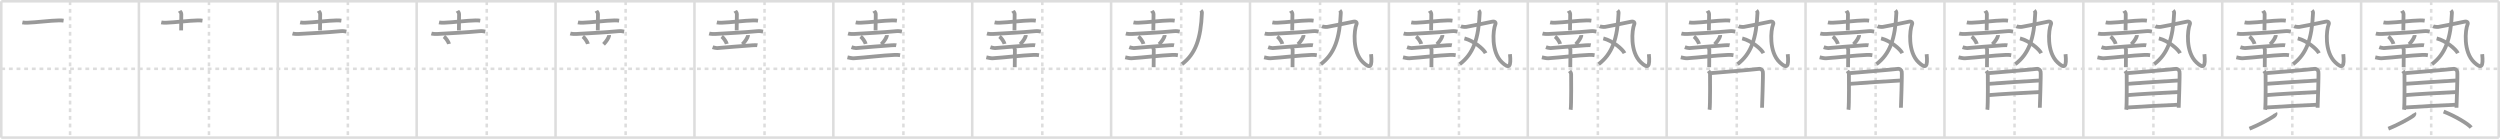 <svg width="1962px" height="109px" viewBox="0 0 1962 109" xmlns="http://www.w3.org/2000/svg" xmlns:xlink="http://www.w3.org/1999/xlink" xml:space="preserve" version="1.1" baseProfile="full">
<line x1="1" y1="1" x2="1961" y2="1" style="stroke:#ddd;stroke-width:2"></line>
<line x1="1" y1="1" x2="1" y2="108" style="stroke:#ddd;stroke-width:2"></line>
<line x1="1" y1="108" x2="1961" y2="108" style="stroke:#ddd;stroke-width:2"></line>
<line x1="1961" y1="1" x2="1961" y2="108" style="stroke:#ddd;stroke-width:2"></line>
<line x1="109" y1="1" x2="109" y2="108" style="stroke:#ddd;stroke-width:2"></line>
<line x1="218" y1="1" x2="218" y2="108" style="stroke:#ddd;stroke-width:2"></line>
<line x1="327" y1="1" x2="327" y2="108" style="stroke:#ddd;stroke-width:2"></line>
<line x1="436" y1="1" x2="436" y2="108" style="stroke:#ddd;stroke-width:2"></line>
<line x1="545" y1="1" x2="545" y2="108" style="stroke:#ddd;stroke-width:2"></line>
<line x1="654" y1="1" x2="654" y2="108" style="stroke:#ddd;stroke-width:2"></line>
<line x1="763" y1="1" x2="763" y2="108" style="stroke:#ddd;stroke-width:2"></line>
<line x1="872" y1="1" x2="872" y2="108" style="stroke:#ddd;stroke-width:2"></line>
<line x1="981" y1="1" x2="981" y2="108" style="stroke:#ddd;stroke-width:2"></line>
<line x1="1090" y1="1" x2="1090" y2="108" style="stroke:#ddd;stroke-width:2"></line>
<line x1="1199" y1="1" x2="1199" y2="108" style="stroke:#ddd;stroke-width:2"></line>
<line x1="1308" y1="1" x2="1308" y2="108" style="stroke:#ddd;stroke-width:2"></line>
<line x1="1417" y1="1" x2="1417" y2="108" style="stroke:#ddd;stroke-width:2"></line>
<line x1="1526" y1="1" x2="1526" y2="108" style="stroke:#ddd;stroke-width:2"></line>
<line x1="1635" y1="1" x2="1635" y2="108" style="stroke:#ddd;stroke-width:2"></line>
<line x1="1744" y1="1" x2="1744" y2="108" style="stroke:#ddd;stroke-width:2"></line>
<line x1="1853" y1="1" x2="1853" y2="108" style="stroke:#ddd;stroke-width:2"></line>
<line x1="1" y1="54" x2="1961" y2="54" style="stroke:#ddd;stroke-width:2;stroke-dasharray:3 3"></line>
<line x1="55" y1="1" x2="55" y2="108" style="stroke:#ddd;stroke-width:2;stroke-dasharray:3 3"></line>
<line x1="164" y1="1" x2="164" y2="108" style="stroke:#ddd;stroke-width:2;stroke-dasharray:3 3"></line>
<line x1="273" y1="1" x2="273" y2="108" style="stroke:#ddd;stroke-width:2;stroke-dasharray:3 3"></line>
<line x1="382" y1="1" x2="382" y2="108" style="stroke:#ddd;stroke-width:2;stroke-dasharray:3 3"></line>
<line x1="491" y1="1" x2="491" y2="108" style="stroke:#ddd;stroke-width:2;stroke-dasharray:3 3"></line>
<line x1="600" y1="1" x2="600" y2="108" style="stroke:#ddd;stroke-width:2;stroke-dasharray:3 3"></line>
<line x1="709" y1="1" x2="709" y2="108" style="stroke:#ddd;stroke-width:2;stroke-dasharray:3 3"></line>
<line x1="818" y1="1" x2="818" y2="108" style="stroke:#ddd;stroke-width:2;stroke-dasharray:3 3"></line>
<line x1="927" y1="1" x2="927" y2="108" style="stroke:#ddd;stroke-width:2;stroke-dasharray:3 3"></line>
<line x1="1036" y1="1" x2="1036" y2="108" style="stroke:#ddd;stroke-width:2;stroke-dasharray:3 3"></line>
<line x1="1145" y1="1" x2="1145" y2="108" style="stroke:#ddd;stroke-width:2;stroke-dasharray:3 3"></line>
<line x1="1254" y1="1" x2="1254" y2="108" style="stroke:#ddd;stroke-width:2;stroke-dasharray:3 3"></line>
<line x1="1363" y1="1" x2="1363" y2="108" style="stroke:#ddd;stroke-width:2;stroke-dasharray:3 3"></line>
<line x1="1472" y1="1" x2="1472" y2="108" style="stroke:#ddd;stroke-width:2;stroke-dasharray:3 3"></line>
<line x1="1581" y1="1" x2="1581" y2="108" style="stroke:#ddd;stroke-width:2;stroke-dasharray:3 3"></line>
<line x1="1690" y1="1" x2="1690" y2="108" style="stroke:#ddd;stroke-width:2;stroke-dasharray:3 3"></line>
<line x1="1799" y1="1" x2="1799" y2="108" style="stroke:#ddd;stroke-width:2;stroke-dasharray:3 3"></line>
<line x1="1908" y1="1" x2="1908" y2="108" style="stroke:#ddd;stroke-width:2;stroke-dasharray:3 3"></line>
<path d="M17.55,17.6c1.02,0.22,2.88,0.25,3.9,0.22c7.23-0.25,17.89-1.69,24.89-1.81c1.7-0.03,2.71,0.1,3.56,0.21" style="fill:none;stroke:#999;stroke-width:3"></path>

<path d="M126.55,17.6c1.02,0.22,2.88,0.25,3.9,0.22c7.23-0.25,17.89-1.69,24.89-1.81c1.7-0.03,2.71,0.1,3.56,0.21" style="fill:none;stroke:#999;stroke-width:3"></path>
<path d="M140.98,8.52c0.09,0.17,1.31,1.38,1.31,2.44c0,6.95-0.14,11.15-0.14,12.9" style="fill:none;stroke:#999;stroke-width:3"></path>

<path d="M235.55,17.6c1.02,0.22,2.88,0.25,3.9,0.22c7.23-0.25,17.89-1.69,24.89-1.81c1.7-0.03,2.71,0.1,3.56,0.21" style="fill:none;stroke:#999;stroke-width:3"></path>
<path d="M249.98,8.52c0.09,0.17,1.31,1.38,1.31,2.44c0,6.95-0.14,11.15-0.14,12.9" style="fill:none;stroke:#999;stroke-width:3"></path>
<path d="M229.56,26.31c1.25,0.35,3.54,0.41,4.79,0.35c11.9-0.66,21.9-1.16,33.11-2.2c2.08-0.19,3.33,0.16,4.38,0.34" style="fill:none;stroke:#999;stroke-width:3"></path>

<path d="M344.55,17.6c1.02,0.22,2.88,0.25,3.9,0.22c7.23-0.25,17.89-1.69,24.89-1.81c1.7-0.03,2.71,0.1,3.56,0.21" style="fill:none;stroke:#999;stroke-width:3"></path>
<path d="M358.98,8.52c0.09,0.17,1.31,1.38,1.31,2.44c0,6.95-0.14,11.15-0.14,12.9" style="fill:none;stroke:#999;stroke-width:3"></path>
<path d="M338.56,26.31c1.25,0.35,3.54,0.41,4.79,0.35c11.9-0.66,21.9-1.16,33.11-2.2c2.08-0.19,3.33,0.16,4.38,0.34" style="fill:none;stroke:#999;stroke-width:3"></path>
<path d="M348.39,28.63c1.41,1.03,3.64,4.24,3.99,5.84" style="fill:none;stroke:#999;stroke-width:3"></path>

<path d="M453.55,17.6c1.02,0.22,2.88,0.25,3.9,0.22c7.23-0.25,17.89-1.69,24.89-1.81c1.7-0.03,2.71,0.1,3.56,0.21" style="fill:none;stroke:#999;stroke-width:3"></path>
<path d="M467.98,8.52c0.09,0.17,1.31,1.38,1.31,2.44c0,6.95-0.14,11.15-0.14,12.9" style="fill:none;stroke:#999;stroke-width:3"></path>
<path d="M447.56,26.31c1.25,0.35,3.54,0.41,4.79,0.35c11.9-0.66,21.9-1.16,33.11-2.2c2.08-0.19,3.33,0.16,4.38,0.34" style="fill:none;stroke:#999;stroke-width:3"></path>
<path d="M457.39,28.63c1.41,1.03,3.64,4.24,3.99,5.84" style="fill:none;stroke:#999;stroke-width:3"></path>
<path d="M477.99,27.53c0.01,0.16,0.02,0.41-0.02,0.64c-0.27,1.34-1.81,4.02-4.31,6.6" style="fill:none;stroke:#999;stroke-width:3"></path>

<path d="M562.55,17.6c1.02,0.22,2.88,0.25,3.9,0.22c7.23-0.25,17.89-1.69,24.89-1.81c1.7-0.03,2.71,0.1,3.56,0.21" style="fill:none;stroke:#999;stroke-width:3"></path>
<path d="M576.98,8.52c0.09,0.17,1.31,1.38,1.31,2.44c0,6.95-0.14,11.15-0.14,12.9" style="fill:none;stroke:#999;stroke-width:3"></path>
<path d="M556.56,26.31c1.25,0.35,3.54,0.41,4.79,0.35c11.9-0.66,21.9-1.16,33.11-2.2c2.08-0.19,3.33,0.16,4.38,0.34" style="fill:none;stroke:#999;stroke-width:3"></path>
<path d="M566.39,28.63c1.41,1.03,3.64,4.24,3.99,5.84" style="fill:none;stroke:#999;stroke-width:3"></path>
<path d="M586.99,27.53c0.01,0.16,0.02,0.41-0.02,0.64c-0.27,1.34-1.81,4.02-4.31,6.6" style="fill:none;stroke:#999;stroke-width:3"></path>
<path d="M559.25,37.04c0.65,0.23,2.87,0.75,3.52,0.71C569.5,37.25,583.0,36,590.53,35.53c1.07-0.07,3.33-0.14,3.87-0.03" style="fill:none;stroke:#999;stroke-width:3"></path>

<path d="M671.55,17.6c1.02,0.22,2.88,0.25,3.9,0.22c7.23-0.25,17.89-1.69,24.89-1.81c1.7-0.03,2.71,0.1,3.56,0.21" style="fill:none;stroke:#999;stroke-width:3"></path>
<path d="M685.98,8.52c0.09,0.17,1.31,1.38,1.31,2.44c0,6.95-0.14,11.15-0.14,12.9" style="fill:none;stroke:#999;stroke-width:3"></path>
<path d="M665.56,26.31c1.25,0.35,3.54,0.41,4.79,0.35c11.9-0.66,21.9-1.16,33.11-2.2c2.08-0.19,3.33,0.16,4.38,0.34" style="fill:none;stroke:#999;stroke-width:3"></path>
<path d="M675.39,28.63c1.41,1.03,3.64,4.24,3.99,5.84" style="fill:none;stroke:#999;stroke-width:3"></path>
<path d="M695.99,27.53c0.01,0.16,0.02,0.41-0.02,0.64c-0.27,1.34-1.81,4.02-4.31,6.6" style="fill:none;stroke:#999;stroke-width:3"></path>
<path d="M668.25,37.04c0.65,0.23,2.87,0.75,3.52,0.71C678.5,37.25,692.0,36,699.53,35.53c1.07-0.07,3.33-0.14,3.87-0.03" style="fill:none;stroke:#999;stroke-width:3"></path>
<path d="M665.08,44.98c1.15,0.26,3.76,0.84,4.9,0.76c9.65-0.64,22.53-2.26,32.41-2.67c1.91-0.08,3.06,0.12,4.02,0.26" style="fill:none;stroke:#999;stroke-width:3"></path>

<path d="M780.55,17.6c1.02,0.22,2.88,0.25,3.9,0.22c7.23-0.25,17.89-1.69,24.89-1.81c1.7-0.03,2.71,0.1,3.56,0.21" style="fill:none;stroke:#999;stroke-width:3"></path>
<path d="M794.98,8.52c0.09,0.17,1.31,1.38,1.31,2.44c0,6.95-0.14,11.15-0.14,12.9" style="fill:none;stroke:#999;stroke-width:3"></path>
<path d="M774.56,26.31c1.25,0.35,3.54,0.41,4.79,0.35c11.9-0.66,21.9-1.16,33.11-2.2c2.08-0.19,3.33,0.16,4.38,0.34" style="fill:none;stroke:#999;stroke-width:3"></path>
<path d="M784.39,28.63c1.41,1.03,3.64,4.24,3.99,5.84" style="fill:none;stroke:#999;stroke-width:3"></path>
<path d="M804.99,27.53c0.01,0.16,0.02,0.41-0.02,0.64c-0.27,1.34-1.81,4.02-4.31,6.6" style="fill:none;stroke:#999;stroke-width:3"></path>
<path d="M777.25,37.04c0.65,0.23,2.87,0.75,3.52,0.71C787.5,37.25,801.0,36,808.53,35.53c1.07-0.07,3.33-0.14,3.87-0.03" style="fill:none;stroke:#999;stroke-width:3"></path>
<path d="M774.08,44.98c1.15,0.26,3.76,0.84,4.9,0.76c9.65-0.64,22.53-2.26,32.41-2.67c1.91-0.08,3.06,0.12,4.02,0.26" style="fill:none;stroke:#999;stroke-width:3"></path>
<path d="M795.39,37.01c0.33,0.24,1.02,1.32,1.09,1.8c0.07,0.48-0.04,10.93-0.11,13.92" style="fill:none;stroke:#999;stroke-width:3"></path>

<path d="M889.55,17.6c1.02,0.22,2.88,0.25,3.9,0.22c7.23-0.25,17.89-1.69,24.89-1.81c1.7-0.03,2.71,0.1,3.56,0.21" style="fill:none;stroke:#999;stroke-width:3"></path>
<path d="M903.98,8.52c0.09,0.17,1.31,1.38,1.31,2.44c0,6.95-0.14,11.15-0.14,12.9" style="fill:none;stroke:#999;stroke-width:3"></path>
<path d="M883.56,26.31c1.25,0.35,3.54,0.41,4.79,0.35c11.9-0.66,21.9-1.16,33.11-2.2c2.08-0.19,3.33,0.16,4.38,0.34" style="fill:none;stroke:#999;stroke-width:3"></path>
<path d="M893.39,28.63c1.41,1.03,3.64,4.24,3.99,5.84" style="fill:none;stroke:#999;stroke-width:3"></path>
<path d="M913.99,27.53c0.01,0.16,0.02,0.41-0.02,0.64c-0.27,1.34-1.81,4.02-4.31,6.6" style="fill:none;stroke:#999;stroke-width:3"></path>
<path d="M886.25,37.04c0.65,0.23,2.87,0.75,3.52,0.71C896.5,37.25,910.0,36,917.53,35.53c1.07-0.07,3.33-0.14,3.87-0.03" style="fill:none;stroke:#999;stroke-width:3"></path>
<path d="M883.08,44.98c1.15,0.26,3.76,0.84,4.9,0.76c9.65-0.64,22.53-2.26,32.41-2.67c1.91-0.08,3.06,0.12,4.02,0.26" style="fill:none;stroke:#999;stroke-width:3"></path>
<path d="M904.39,37.01c0.33,0.24,1.02,1.32,1.09,1.8c0.07,0.48-0.04,10.93-0.11,13.92" style="fill:none;stroke:#999;stroke-width:3"></path>
<path d="M942.44,8.18c0.34,0.36,0.85,1.15,0.83,1.8c-0.87,20.58-5.01,32.27-15.66,40.37" style="fill:none;stroke:#999;stroke-width:3"></path>

<path d="M998.55,17.6c1.02,0.22,2.88,0.25,3.9,0.22c7.23-0.25,17.89-1.69,24.89-1.81c1.7-0.03,2.71,0.1,3.56,0.21" style="fill:none;stroke:#999;stroke-width:3"></path>
<path d="M1012.98,8.52c0.09,0.17,1.31,1.38,1.31,2.44c0,6.95-0.14,11.15-0.14,12.9" style="fill:none;stroke:#999;stroke-width:3"></path>
<path d="M992.56,26.31c1.25,0.35,3.54,0.41,4.79,0.35c11.9-0.66,21.9-1.16,33.11-2.2c2.08-0.19,3.33,0.16,4.38,0.34" style="fill:none;stroke:#999;stroke-width:3"></path>
<path d="M1002.39,28.63c1.41,1.03,3.64,4.24,3.99,5.84" style="fill:none;stroke:#999;stroke-width:3"></path>
<path d="M1022.99,27.53c0.01,0.16,0.02,0.41-0.02,0.64c-0.27,1.34-1.81,4.02-4.31,6.6" style="fill:none;stroke:#999;stroke-width:3"></path>
<path d="M995.25,37.04c0.65,0.23,2.87,0.75,3.52,0.71C1005.5,37.25,1019.0,36,1026.53,35.53c1.07-0.07,3.33-0.14,3.87-0.03" style="fill:none;stroke:#999;stroke-width:3"></path>
<path d="M992.08,44.98c1.15,0.26,3.76,0.84,4.9,0.76c9.65-0.64,22.53-2.26,32.41-2.67c1.91-0.08,3.06,0.12,4.02,0.26" style="fill:none;stroke:#999;stroke-width:3"></path>
<path d="M1013.39,37.01c0.33,0.24,1.02,1.32,1.09,1.8c0.07,0.48-0.04,10.93-0.11,13.92" style="fill:none;stroke:#999;stroke-width:3"></path>
<path d="M1051.44,8.18c0.34,0.36,0.85,1.15,0.83,1.8c-0.87,20.58-5.01,32.27-15.66,40.37" style="fill:none;stroke:#999;stroke-width:3"></path>
<path d="M1037.46,20.61c0.83,0.38,3.09,0.63,4.12,0.5c1.04-0.13,17.09-3.3,20.35-4.06c2.39-0.56,3.23,0.72,2.6,2.15c-1.78,4.06-3.53,21.56,5.26,29.78c5.68,5.31,7.21,3.53,6.24-6.46" style="fill:none;stroke:#999;stroke-width:3"></path>

<path d="M1107.55,17.6c1.02,0.22,2.88,0.25,3.9,0.22c7.23-0.25,17.89-1.69,24.89-1.81c1.7-0.03,2.71,0.1,3.56,0.21" style="fill:none;stroke:#999;stroke-width:3"></path>
<path d="M1121.98,8.52c0.09,0.17,1.31,1.38,1.31,2.44c0,6.95-0.14,11.15-0.14,12.9" style="fill:none;stroke:#999;stroke-width:3"></path>
<path d="M1101.56,26.31c1.25,0.35,3.54,0.41,4.79,0.35c11.9-0.66,21.9-1.16,33.11-2.2c2.08-0.19,3.33,0.16,4.38,0.34" style="fill:none;stroke:#999;stroke-width:3"></path>
<path d="M1111.39,28.63c1.41,1.03,3.64,4.24,3.99,5.84" style="fill:none;stroke:#999;stroke-width:3"></path>
<path d="M1131.99,27.53c0.01,0.16,0.02,0.41-0.02,0.64c-0.27,1.34-1.81,4.02-4.31,6.6" style="fill:none;stroke:#999;stroke-width:3"></path>
<path d="M1104.25,37.04c0.65,0.23,2.87,0.75,3.52,0.71C1114.5,37.25,1128.0,36,1135.53,35.53c1.07-0.07,3.33-0.14,3.87-0.03" style="fill:none;stroke:#999;stroke-width:3"></path>
<path d="M1101.08,44.98c1.15,0.26,3.76,0.84,4.9,0.76c9.65-0.64,22.53-2.26,32.41-2.67c1.91-0.08,3.06,0.12,4.02,0.26" style="fill:none;stroke:#999;stroke-width:3"></path>
<path d="M1122.39,37.01c0.33,0.24,1.02,1.32,1.09,1.8c0.07,0.48-0.04,10.93-0.11,13.92" style="fill:none;stroke:#999;stroke-width:3"></path>
<path d="M1160.44,8.18c0.34,0.36,0.85,1.15,0.83,1.8c-0.87,20.58-5.01,32.27-15.66,40.37" style="fill:none;stroke:#999;stroke-width:3"></path>
<path d="M1146.46,20.61c0.83,0.38,3.09,0.63,4.12,0.5c1.04-0.13,17.09-3.3,20.35-4.06c2.39-0.56,3.23,0.72,2.6,2.15c-1.78,4.06-3.53,21.56,5.26,29.78c5.68,5.31,7.21,3.53,6.24-6.46" style="fill:none;stroke:#999;stroke-width:3"></path>
<path d="M1149.28,30.14c7.49,1.87,15.17,8.54,16.64,11.61" style="fill:none;stroke:#999;stroke-width:3"></path>

<path d="M1216.55,17.6c1.02,0.22,2.88,0.25,3.9,0.22c7.23-0.25,17.89-1.69,24.89-1.81c1.7-0.03,2.71,0.1,3.56,0.21" style="fill:none;stroke:#999;stroke-width:3"></path>
<path d="M1230.98,8.52c0.09,0.17,1.31,1.38,1.31,2.44c0,6.95-0.14,11.15-0.14,12.9" style="fill:none;stroke:#999;stroke-width:3"></path>
<path d="M1210.56,26.31c1.25,0.35,3.54,0.41,4.79,0.35c11.9-0.66,21.9-1.16,33.11-2.2c2.08-0.19,3.33,0.16,4.38,0.34" style="fill:none;stroke:#999;stroke-width:3"></path>
<path d="M1220.39,28.63c1.41,1.03,3.64,4.24,3.99,5.84" style="fill:none;stroke:#999;stroke-width:3"></path>
<path d="M1240.99,27.53c0.01,0.16,0.02,0.41-0.02,0.64c-0.27,1.34-1.81,4.02-4.31,6.6" style="fill:none;stroke:#999;stroke-width:3"></path>
<path d="M1213.25,37.04c0.65,0.23,2.87,0.75,3.52,0.71C1223.5,37.25,1237.0,36,1244.53,35.53c1.07-0.07,3.33-0.14,3.87-0.03" style="fill:none;stroke:#999;stroke-width:3"></path>
<path d="M1210.08,44.98c1.15,0.26,3.76,0.84,4.9,0.76c9.65-0.64,22.53-2.26,32.41-2.67c1.91-0.08,3.06,0.12,4.02,0.26" style="fill:none;stroke:#999;stroke-width:3"></path>
<path d="M1231.39,37.01c0.33,0.24,1.02,1.32,1.09,1.8c0.07,0.48-0.04,10.93-0.11,13.92" style="fill:none;stroke:#999;stroke-width:3"></path>
<path d="M1269.44,8.18c0.34,0.36,0.85,1.15,0.83,1.8c-0.87,20.58-5.01,32.27-15.66,40.37" style="fill:none;stroke:#999;stroke-width:3"></path>
<path d="M1255.46,20.61c0.83,0.38,3.09,0.63,4.12,0.5c1.04-0.13,17.09-3.3,20.35-4.06c2.39-0.56,3.23,0.72,2.6,2.15c-1.78,4.06-3.53,21.56,5.26,29.78c5.68,5.31,7.21,3.53,6.24-6.46" style="fill:none;stroke:#999;stroke-width:3"></path>
<path d="M1258.28,30.14c7.49,1.87,15.17,8.54,16.64,11.61" style="fill:none;stroke:#999;stroke-width:3"></path>
<path d="M1231.83,55.65c0.49,0.65,1.2,1.63,1.2,2.52c0,0.89,0.23,24.22-0.36,27.96" style="fill:none;stroke:#999;stroke-width:3"></path>

<path d="M1325.55,17.6c1.02,0.22,2.88,0.25,3.9,0.22c7.23-0.25,17.89-1.69,24.89-1.81c1.7-0.03,2.71,0.1,3.56,0.21" style="fill:none;stroke:#999;stroke-width:3"></path>
<path d="M1339.98,8.52c0.09,0.17,1.31,1.38,1.31,2.44c0,6.95-0.14,11.15-0.14,12.9" style="fill:none;stroke:#999;stroke-width:3"></path>
<path d="M1319.56,26.31c1.25,0.35,3.54,0.41,4.79,0.35c11.9-0.66,21.9-1.16,33.11-2.2c2.08-0.19,3.33,0.16,4.38,0.34" style="fill:none;stroke:#999;stroke-width:3"></path>
<path d="M1329.39,28.63c1.41,1.03,3.64,4.24,3.99,5.84" style="fill:none;stroke:#999;stroke-width:3"></path>
<path d="M1349.99,27.53c0.01,0.16,0.02,0.41-0.02,0.64c-0.27,1.34-1.81,4.02-4.31,6.6" style="fill:none;stroke:#999;stroke-width:3"></path>
<path d="M1322.25,37.04c0.65,0.23,2.87,0.75,3.52,0.71C1332.5,37.25,1346.0,36,1353.53,35.53c1.07-0.07,3.33-0.14,3.87-0.03" style="fill:none;stroke:#999;stroke-width:3"></path>
<path d="M1319.08,44.98c1.15,0.26,3.76,0.84,4.9,0.76c9.65-0.64,22.53-2.26,32.41-2.67c1.91-0.08,3.06,0.12,4.02,0.26" style="fill:none;stroke:#999;stroke-width:3"></path>
<path d="M1340.39,37.01c0.33,0.24,1.02,1.32,1.09,1.8c0.07,0.48-0.04,10.93-0.11,13.92" style="fill:none;stroke:#999;stroke-width:3"></path>
<path d="M1378.44,8.18c0.34,0.36,0.85,1.15,0.83,1.8c-0.87,20.58-5.01,32.27-15.66,40.37" style="fill:none;stroke:#999;stroke-width:3"></path>
<path d="M1364.46,20.61c0.83,0.38,3.09,0.63,4.12,0.5c1.04-0.13,17.09-3.3,20.35-4.06c2.39-0.56,3.23,0.72,2.6,2.15c-1.78,4.06-3.53,21.56,5.26,29.78c5.68,5.31,7.21,3.53,6.24-6.46" style="fill:none;stroke:#999;stroke-width:3"></path>
<path d="M1367.28,30.14c7.49,1.87,15.17,8.54,16.64,11.61" style="fill:none;stroke:#999;stroke-width:3"></path>
<path d="M1340.83,55.65c0.49,0.65,1.2,1.63,1.2,2.52c0,0.89,0.23,24.22-0.36,27.96" style="fill:none;stroke:#999;stroke-width:3"></path>
<path d="M1342.85,57.36c2.77-0.19,34.89-2.89,37.39-3.3c1.68-0.28,2.97,0.81,3.23,2.22c0.37,2-0.62,27.61-0.62,28.28" style="fill:none;stroke:#999;stroke-width:3"></path>

<path d="M1434.55,17.6c1.02,0.22,2.88,0.25,3.9,0.22c7.23-0.25,17.89-1.69,24.89-1.81c1.7-0.03,2.71,0.1,3.56,0.21" style="fill:none;stroke:#999;stroke-width:3"></path>
<path d="M1448.98,8.52c0.09,0.17,1.31,1.38,1.31,2.44c0,6.95-0.14,11.15-0.14,12.9" style="fill:none;stroke:#999;stroke-width:3"></path>
<path d="M1428.56,26.31c1.25,0.35,3.54,0.41,4.79,0.35c11.9-0.66,21.9-1.16,33.11-2.2c2.08-0.19,3.33,0.16,4.38,0.34" style="fill:none;stroke:#999;stroke-width:3"></path>
<path d="M1438.39,28.63c1.41,1.03,3.64,4.24,3.99,5.84" style="fill:none;stroke:#999;stroke-width:3"></path>
<path d="M1458.99,27.53c0.01,0.16,0.02,0.41-0.02,0.64c-0.27,1.34-1.81,4.02-4.31,6.6" style="fill:none;stroke:#999;stroke-width:3"></path>
<path d="M1431.25,37.04c0.65,0.23,2.87,0.75,3.52,0.71C1441.5,37.25,1455.0,36,1462.53,35.53c1.07-0.07,3.33-0.14,3.87-0.03" style="fill:none;stroke:#999;stroke-width:3"></path>
<path d="M1428.08,44.98c1.15,0.26,3.76,0.84,4.9,0.76c9.65-0.64,22.53-2.26,32.41-2.67c1.91-0.08,3.06,0.12,4.02,0.26" style="fill:none;stroke:#999;stroke-width:3"></path>
<path d="M1449.39,37.01c0.33,0.24,1.02,1.32,1.09,1.8c0.07,0.48-0.04,10.93-0.11,13.92" style="fill:none;stroke:#999;stroke-width:3"></path>
<path d="M1487.44,8.18c0.34,0.36,0.85,1.15,0.83,1.8c-0.87,20.58-5.01,32.27-15.66,40.37" style="fill:none;stroke:#999;stroke-width:3"></path>
<path d="M1473.46,20.61c0.83,0.38,3.09,0.63,4.12,0.5c1.04-0.13,17.09-3.3,20.35-4.06c2.39-0.56,3.23,0.72,2.6,2.15c-1.78,4.06-3.53,21.56,5.26,29.78c5.68,5.31,7.21,3.53,6.24-6.46" style="fill:none;stroke:#999;stroke-width:3"></path>
<path d="M1476.28,30.14c7.49,1.87,15.17,8.54,16.64,11.61" style="fill:none;stroke:#999;stroke-width:3"></path>
<path d="M1449.83,55.65c0.49,0.65,1.2,1.63,1.2,2.52c0,0.89,0.23,24.22-0.36,27.96" style="fill:none;stroke:#999;stroke-width:3"></path>
<path d="M1451.85,57.36c2.77-0.19,34.89-2.89,37.39-3.3c1.68-0.28,2.97,0.81,3.23,2.22c0.37,2-0.62,27.61-0.62,28.28" style="fill:none;stroke:#999;stroke-width:3"></path>
<path d="M1451.09,65.83c5.18-0.41,36.25-2.54,40.69-2.67" style="fill:none;stroke:#999;stroke-width:3"></path>

<path d="M1543.55,17.6c1.02,0.22,2.88,0.25,3.9,0.22c7.23-0.25,17.89-1.69,24.89-1.81c1.7-0.03,2.71,0.1,3.56,0.21" style="fill:none;stroke:#999;stroke-width:3"></path>
<path d="M1557.98,8.52c0.09,0.17,1.31,1.38,1.31,2.44c0,6.95-0.14,11.15-0.14,12.9" style="fill:none;stroke:#999;stroke-width:3"></path>
<path d="M1537.56,26.31c1.25,0.35,3.54,0.41,4.79,0.35c11.9-0.66,21.9-1.16,33.11-2.2c2.08-0.19,3.33,0.16,4.38,0.34" style="fill:none;stroke:#999;stroke-width:3"></path>
<path d="M1547.39,28.63c1.41,1.03,3.64,4.24,3.99,5.84" style="fill:none;stroke:#999;stroke-width:3"></path>
<path d="M1567.99,27.53c0.01,0.16,0.02,0.41-0.02,0.64c-0.27,1.34-1.81,4.02-4.31,6.6" style="fill:none;stroke:#999;stroke-width:3"></path>
<path d="M1540.25,37.04c0.65,0.23,2.87,0.75,3.52,0.71C1550.5,37.25,1564.0,36,1571.53,35.53c1.07-0.07,3.33-0.14,3.87-0.03" style="fill:none;stroke:#999;stroke-width:3"></path>
<path d="M1537.08,44.98c1.15,0.26,3.76,0.84,4.9,0.76c9.65-0.64,22.53-2.26,32.41-2.67c1.91-0.08,3.06,0.12,4.02,0.26" style="fill:none;stroke:#999;stroke-width:3"></path>
<path d="M1558.39,37.01c0.33,0.24,1.02,1.32,1.09,1.8c0.07,0.48-0.04,10.93-0.11,13.92" style="fill:none;stroke:#999;stroke-width:3"></path>
<path d="M1596.44,8.18c0.34,0.36,0.85,1.15,0.83,1.8c-0.87,20.58-5.01,32.27-15.66,40.37" style="fill:none;stroke:#999;stroke-width:3"></path>
<path d="M1582.46,20.61c0.83,0.38,3.09,0.63,4.12,0.5c1.04-0.13,17.09-3.3,20.35-4.06c2.39-0.56,3.23,0.72,2.6,2.15c-1.78,4.06-3.53,21.56,5.26,29.78c5.68,5.31,7.21,3.53,6.24-6.46" style="fill:none;stroke:#999;stroke-width:3"></path>
<path d="M1585.28,30.14c7.49,1.87,15.17,8.54,16.64,11.61" style="fill:none;stroke:#999;stroke-width:3"></path>
<path d="M1558.83,55.65c0.49,0.65,1.2,1.63,1.2,2.52c0,0.89,0.23,24.22-0.36,27.96" style="fill:none;stroke:#999;stroke-width:3"></path>
<path d="M1560.85,57.36c2.77-0.19,34.89-2.89,37.39-3.3c1.68-0.28,2.97,0.81,3.23,2.22c0.37,2-0.62,27.61-0.62,28.28" style="fill:none;stroke:#999;stroke-width:3"></path>
<path d="M1560.09,65.83c5.18-0.41,36.25-2.54,40.69-2.67" style="fill:none;stroke:#999;stroke-width:3"></path>
<path d="M1560.32,74.68c7.81-0.72,32.22-2.1,40.5-2.44" style="fill:none;stroke:#999;stroke-width:3"></path>

<path d="M1652.55,17.6c1.02,0.22,2.88,0.25,3.9,0.22c7.23-0.25,17.89-1.69,24.89-1.81c1.7-0.03,2.71,0.1,3.56,0.21" style="fill:none;stroke:#999;stroke-width:3"></path>
<path d="M1666.98,8.52c0.09,0.17,1.31,1.38,1.31,2.44c0,6.95-0.14,11.15-0.14,12.9" style="fill:none;stroke:#999;stroke-width:3"></path>
<path d="M1646.56,26.31c1.25,0.35,3.54,0.41,4.79,0.35c11.9-0.66,21.9-1.16,33.11-2.2c2.08-0.19,3.33,0.16,4.38,0.34" style="fill:none;stroke:#999;stroke-width:3"></path>
<path d="M1656.39,28.63c1.41,1.03,3.64,4.24,3.99,5.84" style="fill:none;stroke:#999;stroke-width:3"></path>
<path d="M1676.99,27.53c0.01,0.16,0.02,0.41-0.02,0.64c-0.27,1.34-1.81,4.02-4.31,6.6" style="fill:none;stroke:#999;stroke-width:3"></path>
<path d="M1649.25,37.04c0.65,0.23,2.87,0.75,3.52,0.71C1659.5,37.25,1673.0,36,1680.53,35.53c1.07-0.07,3.33-0.14,3.87-0.03" style="fill:none;stroke:#999;stroke-width:3"></path>
<path d="M1646.08,44.98c1.15,0.26,3.76,0.84,4.9,0.76c9.65-0.64,22.53-2.26,32.41-2.67c1.91-0.08,3.06,0.12,4.02,0.26" style="fill:none;stroke:#999;stroke-width:3"></path>
<path d="M1667.39,37.01c0.33,0.24,1.02,1.32,1.09,1.8c0.07,0.48-0.04,10.93-0.11,13.92" style="fill:none;stroke:#999;stroke-width:3"></path>
<path d="M1705.44,8.18c0.34,0.36,0.85,1.15,0.83,1.8c-0.87,20.58-5.01,32.27-15.66,40.37" style="fill:none;stroke:#999;stroke-width:3"></path>
<path d="M1691.46,20.61c0.83,0.38,3.09,0.63,4.12,0.5c1.04-0.13,17.09-3.3,20.35-4.06c2.39-0.56,3.23,0.72,2.6,2.15c-1.78,4.06-3.53,21.56,5.26,29.78c5.68,5.31,7.21,3.53,6.24-6.46" style="fill:none;stroke:#999;stroke-width:3"></path>
<path d="M1694.28,30.14c7.49,1.87,15.17,8.54,16.64,11.61" style="fill:none;stroke:#999;stroke-width:3"></path>
<path d="M1667.83,55.65c0.49,0.65,1.2,1.63,1.2,2.52c0,0.89,0.23,24.22-0.36,27.96" style="fill:none;stroke:#999;stroke-width:3"></path>
<path d="M1669.85,57.36c2.77-0.19,34.89-2.89,37.39-3.3c1.68-0.28,2.97,0.81,3.23,2.22c0.37,2-0.62,27.61-0.62,28.28" style="fill:none;stroke:#999;stroke-width:3"></path>
<path d="M1669.09,65.83c5.18-0.41,36.25-2.54,40.69-2.67" style="fill:none;stroke:#999;stroke-width:3"></path>
<path d="M1669.32,74.68c7.81-0.72,32.22-2.1,40.5-2.44" style="fill:none;stroke:#999;stroke-width:3"></path>
<path d="M1668.96,84.38c7.81-0.59,33.73-1.99,40.85-2.2" style="fill:none;stroke:#999;stroke-width:3"></path>

<path d="M1761.55,17.6c1.02,0.22,2.88,0.25,3.9,0.22c7.23-0.25,17.89-1.69,24.89-1.81c1.7-0.03,2.71,0.1,3.56,0.21" style="fill:none;stroke:#999;stroke-width:3"></path>
<path d="M1775.98,8.52c0.09,0.17,1.31,1.38,1.31,2.44c0,6.95-0.14,11.15-0.14,12.9" style="fill:none;stroke:#999;stroke-width:3"></path>
<path d="M1755.56,26.31c1.25,0.35,3.54,0.41,4.79,0.35c11.9-0.66,21.9-1.16,33.11-2.2c2.08-0.19,3.33,0.16,4.38,0.34" style="fill:none;stroke:#999;stroke-width:3"></path>
<path d="M1765.39,28.63c1.41,1.03,3.64,4.24,3.99,5.84" style="fill:none;stroke:#999;stroke-width:3"></path>
<path d="M1785.99,27.53c0.01,0.16,0.02,0.41-0.02,0.64c-0.27,1.34-1.81,4.02-4.31,6.6" style="fill:none;stroke:#999;stroke-width:3"></path>
<path d="M1758.25,37.04c0.65,0.23,2.87,0.75,3.52,0.71C1768.5,37.25,1782.0,36,1789.53,35.53c1.07-0.07,3.33-0.14,3.87-0.03" style="fill:none;stroke:#999;stroke-width:3"></path>
<path d="M1755.08,44.98c1.15,0.26,3.76,0.84,4.9,0.76c9.65-0.64,22.53-2.26,32.41-2.67c1.91-0.08,3.06,0.12,4.02,0.26" style="fill:none;stroke:#999;stroke-width:3"></path>
<path d="M1776.39,37.01c0.33,0.24,1.02,1.32,1.09,1.8c0.07,0.48-0.04,10.93-0.11,13.92" style="fill:none;stroke:#999;stroke-width:3"></path>
<path d="M1814.44,8.18c0.34,0.36,0.85,1.15,0.83,1.8c-0.87,20.58-5.01,32.27-15.66,40.37" style="fill:none;stroke:#999;stroke-width:3"></path>
<path d="M1800.46,20.61c0.83,0.38,3.09,0.63,4.12,0.5c1.04-0.13,17.09-3.3,20.35-4.06c2.39-0.56,3.23,0.72,2.6,2.15c-1.78,4.06-3.53,21.56,5.26,29.78c5.68,5.31,7.21,3.53,6.24-6.46" style="fill:none;stroke:#999;stroke-width:3"></path>
<path d="M1803.28,30.14c7.49,1.87,15.17,8.54,16.64,11.61" style="fill:none;stroke:#999;stroke-width:3"></path>
<path d="M1776.83,55.65c0.49,0.65,1.2,1.63,1.2,2.52c0,0.89,0.23,24.22-0.36,27.96" style="fill:none;stroke:#999;stroke-width:3"></path>
<path d="M1778.85,57.36c2.77-0.19,34.89-2.89,37.39-3.3c1.68-0.28,2.97,0.81,3.23,2.22c0.37,2-0.62,27.61-0.62,28.28" style="fill:none;stroke:#999;stroke-width:3"></path>
<path d="M1778.09,65.83c5.18-0.41,36.25-2.54,40.69-2.67" style="fill:none;stroke:#999;stroke-width:3"></path>
<path d="M1778.32,74.68c7.81-0.72,32.22-2.1,40.5-2.44" style="fill:none;stroke:#999;stroke-width:3"></path>
<path d="M1777.96,84.38c7.81-0.59,33.73-1.99,40.85-2.2" style="fill:none;stroke:#999;stroke-width:3"></path>
<path d="M1785.69,88.68c0.56,1.01-0.42,2-1.53,2.73c-3.34,2.22-12.11,6.96-18.79,9.59" style="fill:none;stroke:#999;stroke-width:3"></path>

<path d="M1870.55,17.6c1.02,0.22,2.88,0.25,3.9,0.22c7.23-0.25,17.89-1.69,24.89-1.81c1.7-0.03,2.71,0.1,3.56,0.21" style="fill:none;stroke:#999;stroke-width:3"></path>
<path d="M1884.98,8.52c0.09,0.17,1.31,1.38,1.31,2.44c0,6.95-0.14,11.15-0.14,12.9" style="fill:none;stroke:#999;stroke-width:3"></path>
<path d="M1864.56,26.31c1.25,0.35,3.54,0.41,4.79,0.35c11.9-0.66,21.9-1.16,33.11-2.2c2.08-0.19,3.33,0.16,4.38,0.34" style="fill:none;stroke:#999;stroke-width:3"></path>
<path d="M1874.39,28.63c1.41,1.03,3.64,4.24,3.99,5.84" style="fill:none;stroke:#999;stroke-width:3"></path>
<path d="M1894.99,27.53c0.01,0.16,0.02,0.41-0.02,0.64c-0.27,1.34-1.81,4.02-4.31,6.6" style="fill:none;stroke:#999;stroke-width:3"></path>
<path d="M1867.25,37.04c0.65,0.23,2.87,0.75,3.52,0.71C1877.5,37.25,1891.0,36,1898.53,35.53c1.07-0.07,3.33-0.14,3.87-0.03" style="fill:none;stroke:#999;stroke-width:3"></path>
<path d="M1864.08,44.98c1.15,0.26,3.76,0.84,4.9,0.76c9.65-0.64,22.53-2.26,32.41-2.67c1.91-0.08,3.06,0.12,4.02,0.26" style="fill:none;stroke:#999;stroke-width:3"></path>
<path d="M1885.39,37.01c0.33,0.24,1.02,1.32,1.09,1.8c0.07,0.48-0.04,10.93-0.11,13.92" style="fill:none;stroke:#999;stroke-width:3"></path>
<path d="M1923.44,8.18c0.34,0.36,0.85,1.15,0.83,1.8c-0.87,20.58-5.01,32.27-15.66,40.37" style="fill:none;stroke:#999;stroke-width:3"></path>
<path d="M1909.46,20.61c0.83,0.38,3.09,0.63,4.12,0.5c1.04-0.13,17.09-3.3,20.35-4.06c2.39-0.56,3.23,0.72,2.6,2.15c-1.78,4.06-3.53,21.56,5.26,29.78c5.68,5.31,7.21,3.53,6.24-6.46" style="fill:none;stroke:#999;stroke-width:3"></path>
<path d="M1912.28,30.14c7.49,1.87,15.17,8.54,16.64,11.61" style="fill:none;stroke:#999;stroke-width:3"></path>
<path d="M1885.83,55.65c0.49,0.65,1.2,1.63,1.2,2.52c0,0.89,0.23,24.22-0.36,27.96" style="fill:none;stroke:#999;stroke-width:3"></path>
<path d="M1887.85,57.36c2.77-0.19,34.89-2.89,37.39-3.3c1.68-0.28,2.97,0.81,3.23,2.22c0.37,2-0.62,27.61-0.62,28.28" style="fill:none;stroke:#999;stroke-width:3"></path>
<path d="M1887.09,65.83c5.18-0.41,36.25-2.54,40.69-2.67" style="fill:none;stroke:#999;stroke-width:3"></path>
<path d="M1887.32,74.68c7.81-0.72,32.22-2.1,40.5-2.44" style="fill:none;stroke:#999;stroke-width:3"></path>
<path d="M1886.96,84.38c7.81-0.59,33.73-1.99,40.85-2.2" style="fill:none;stroke:#999;stroke-width:3"></path>
<path d="M1894.69,88.68c0.56,1.01-0.42,2-1.53,2.73c-3.34,2.22-12.11,6.96-18.79,9.59" style="fill:none;stroke:#999;stroke-width:3"></path>
<path d="M1917.77,87.56c8.8,3.4,19.2,9.55,21.6,12.52" style="fill:none;stroke:#999;stroke-width:3"></path>

</svg>